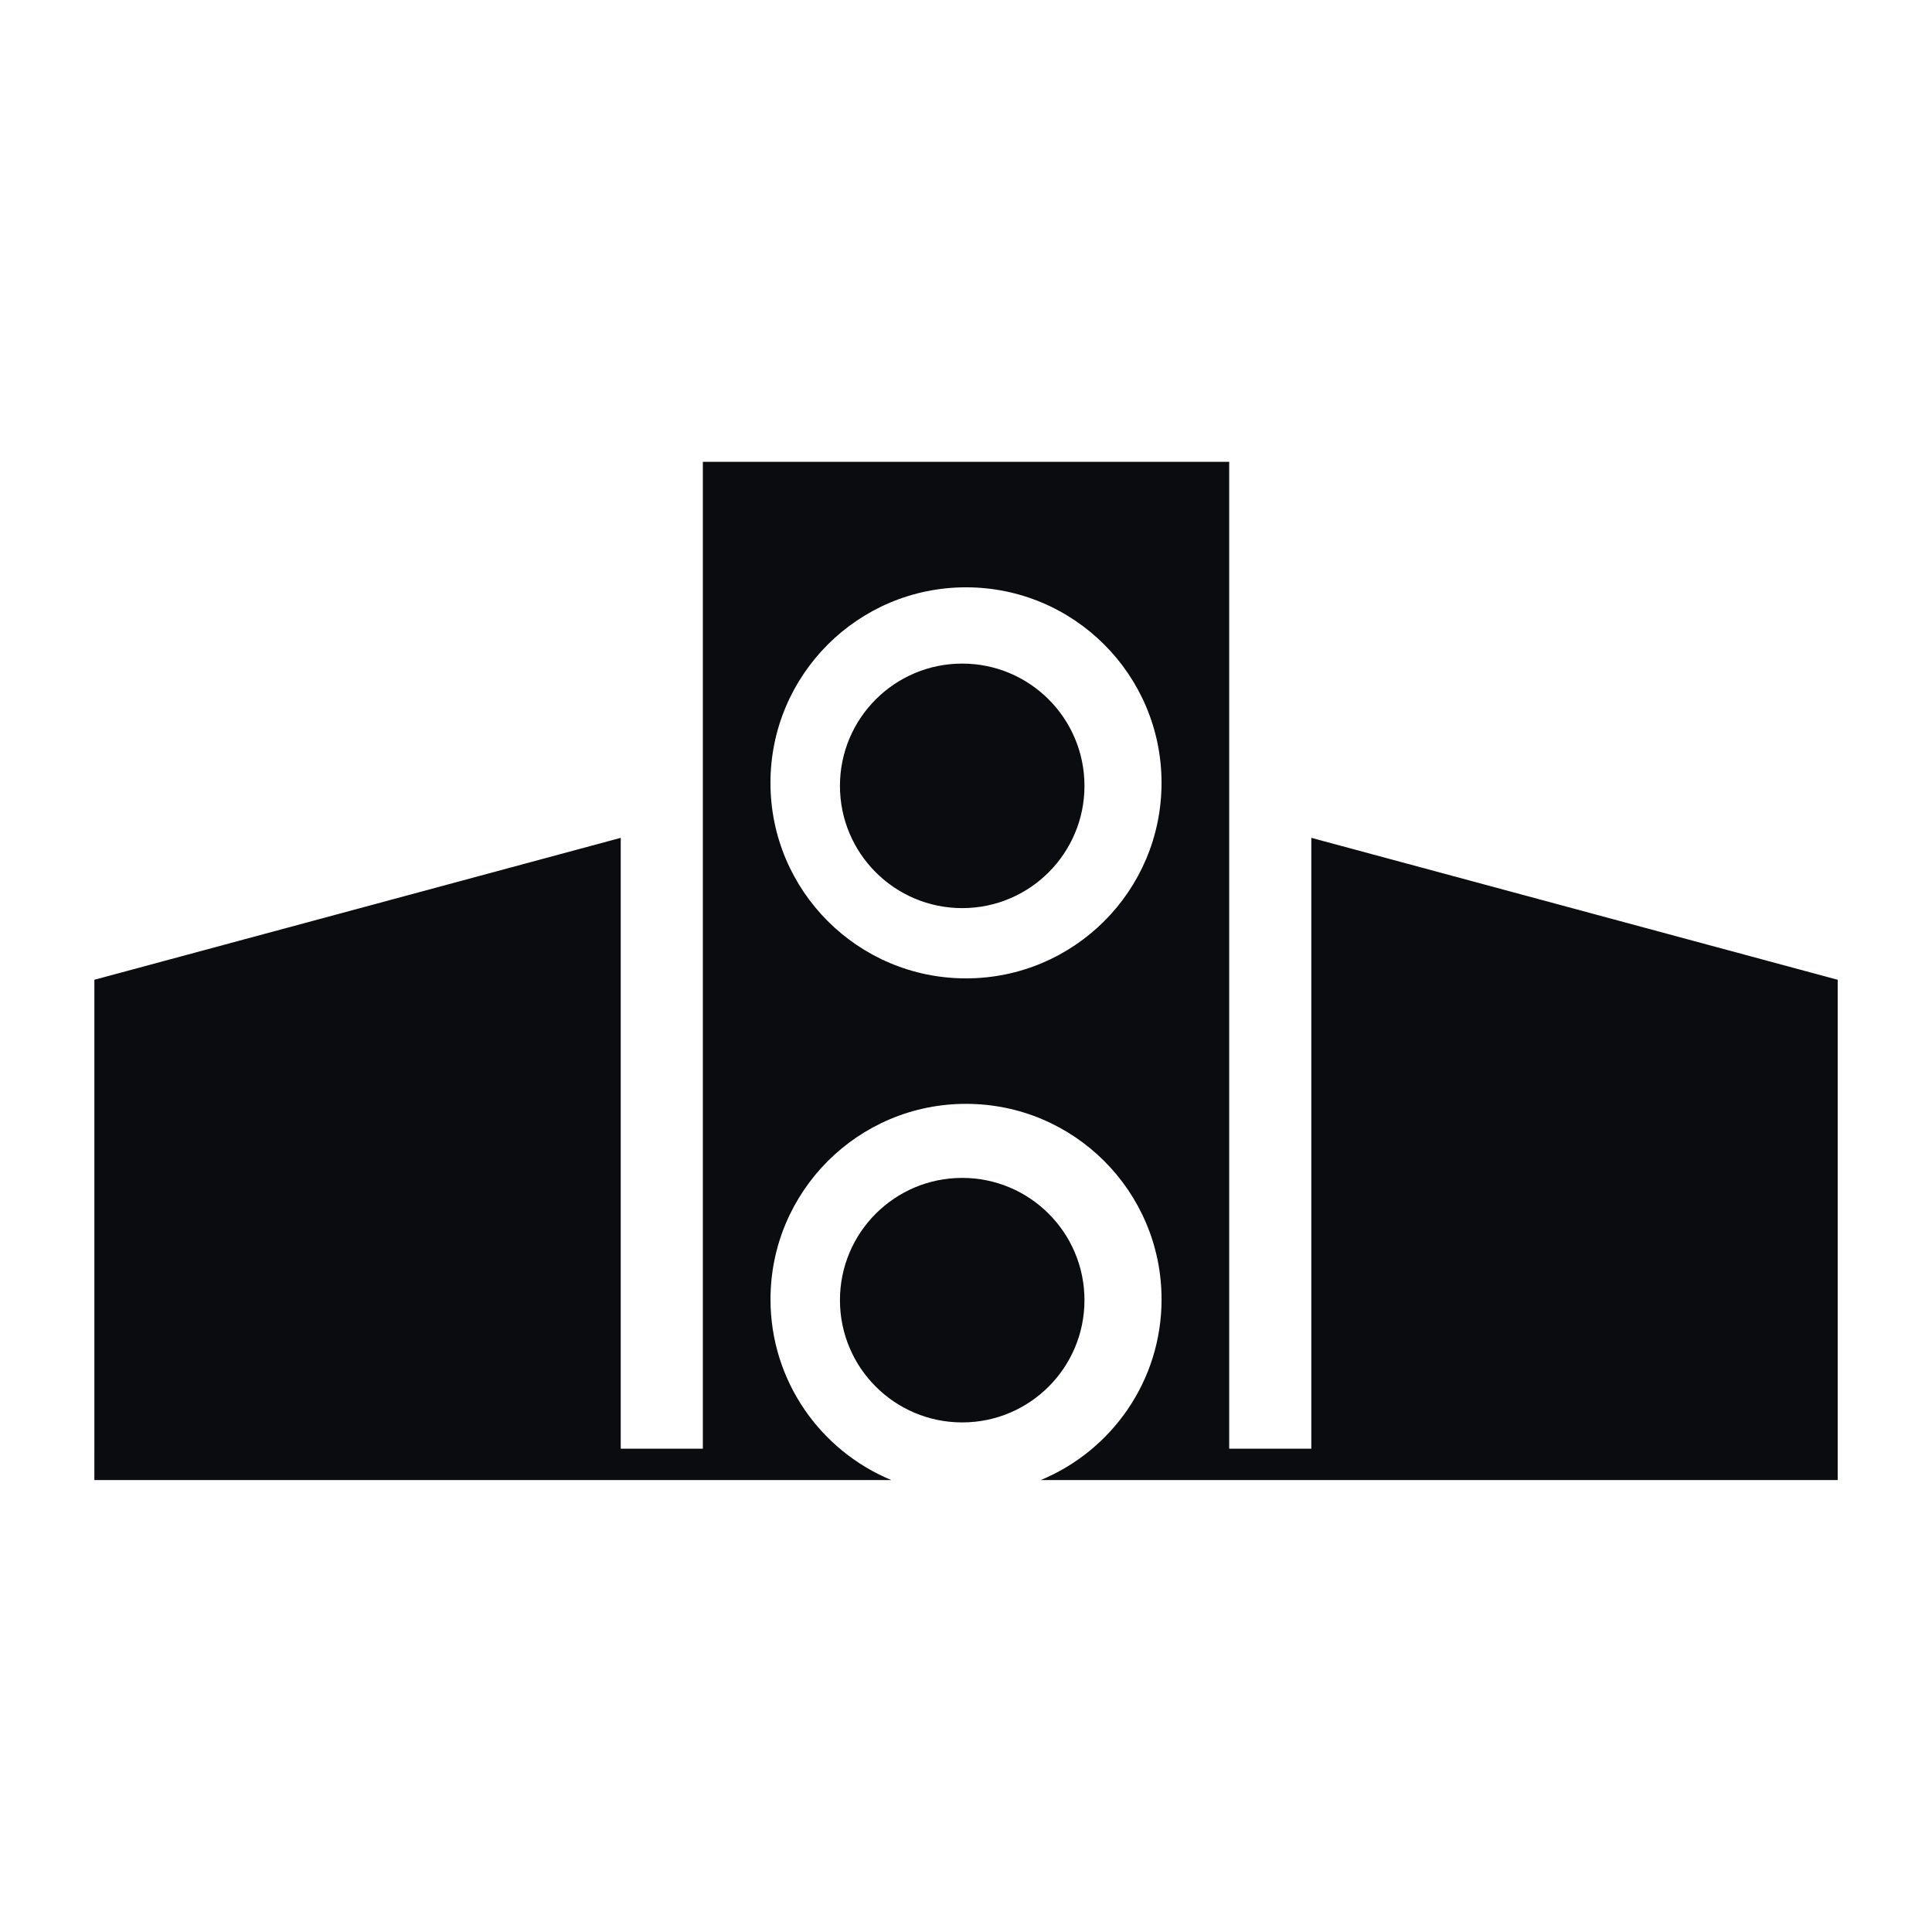 <?xml version="1.0" encoding="UTF-8"?>
<svg id="Layer_1" data-name="Layer 1" xmlns="http://www.w3.org/2000/svg" viewBox="0 0 1024 1024">
  <defs>
    <style>
      .cls-1 {
        fill: #0a0c0f;
        stroke-width: 0px;
      }
    </style>
  </defs>
  <path class="cls-1" d="m574.79,416.52c0,35.79-29.01,64.8-64.8,64.8s-64.8-29.01-64.8-64.8,29.01-64.8,64.8-64.8,64.8,29.01,64.8,64.8"/>
  <path class="cls-1" d="m574.79,689.11c0,35.79-29.01,64.8-64.8,64.8s-64.8-29.01-64.8-64.8,29.01-64.8,64.8-64.8,64.8,29.01,64.8,64.8"/>
  <path class="cls-1" d="m512,518.56c-57.24,0-103.64-46.4-103.64-103.63s46.4-103.64,103.64-103.64,103.64,46.4,103.64,103.64-46.4,103.63-103.64,103.63m183.02-74.49v323.76h-43.52V244.79h-278.98v523.04h-43.52v-323.76l-278.98,75.23v248.53h-.01v16.63h422.41c-37.58-15.56-64.04-52.56-64.04-95.76,0-57.24,46.4-103.64,103.64-103.64s103.63,46.4,103.63,103.64c0,43.2-26.46,80.21-64.04,95.76h422.4v-16.63h0v-248.53l-278.98-75.23Z"/>
</svg>